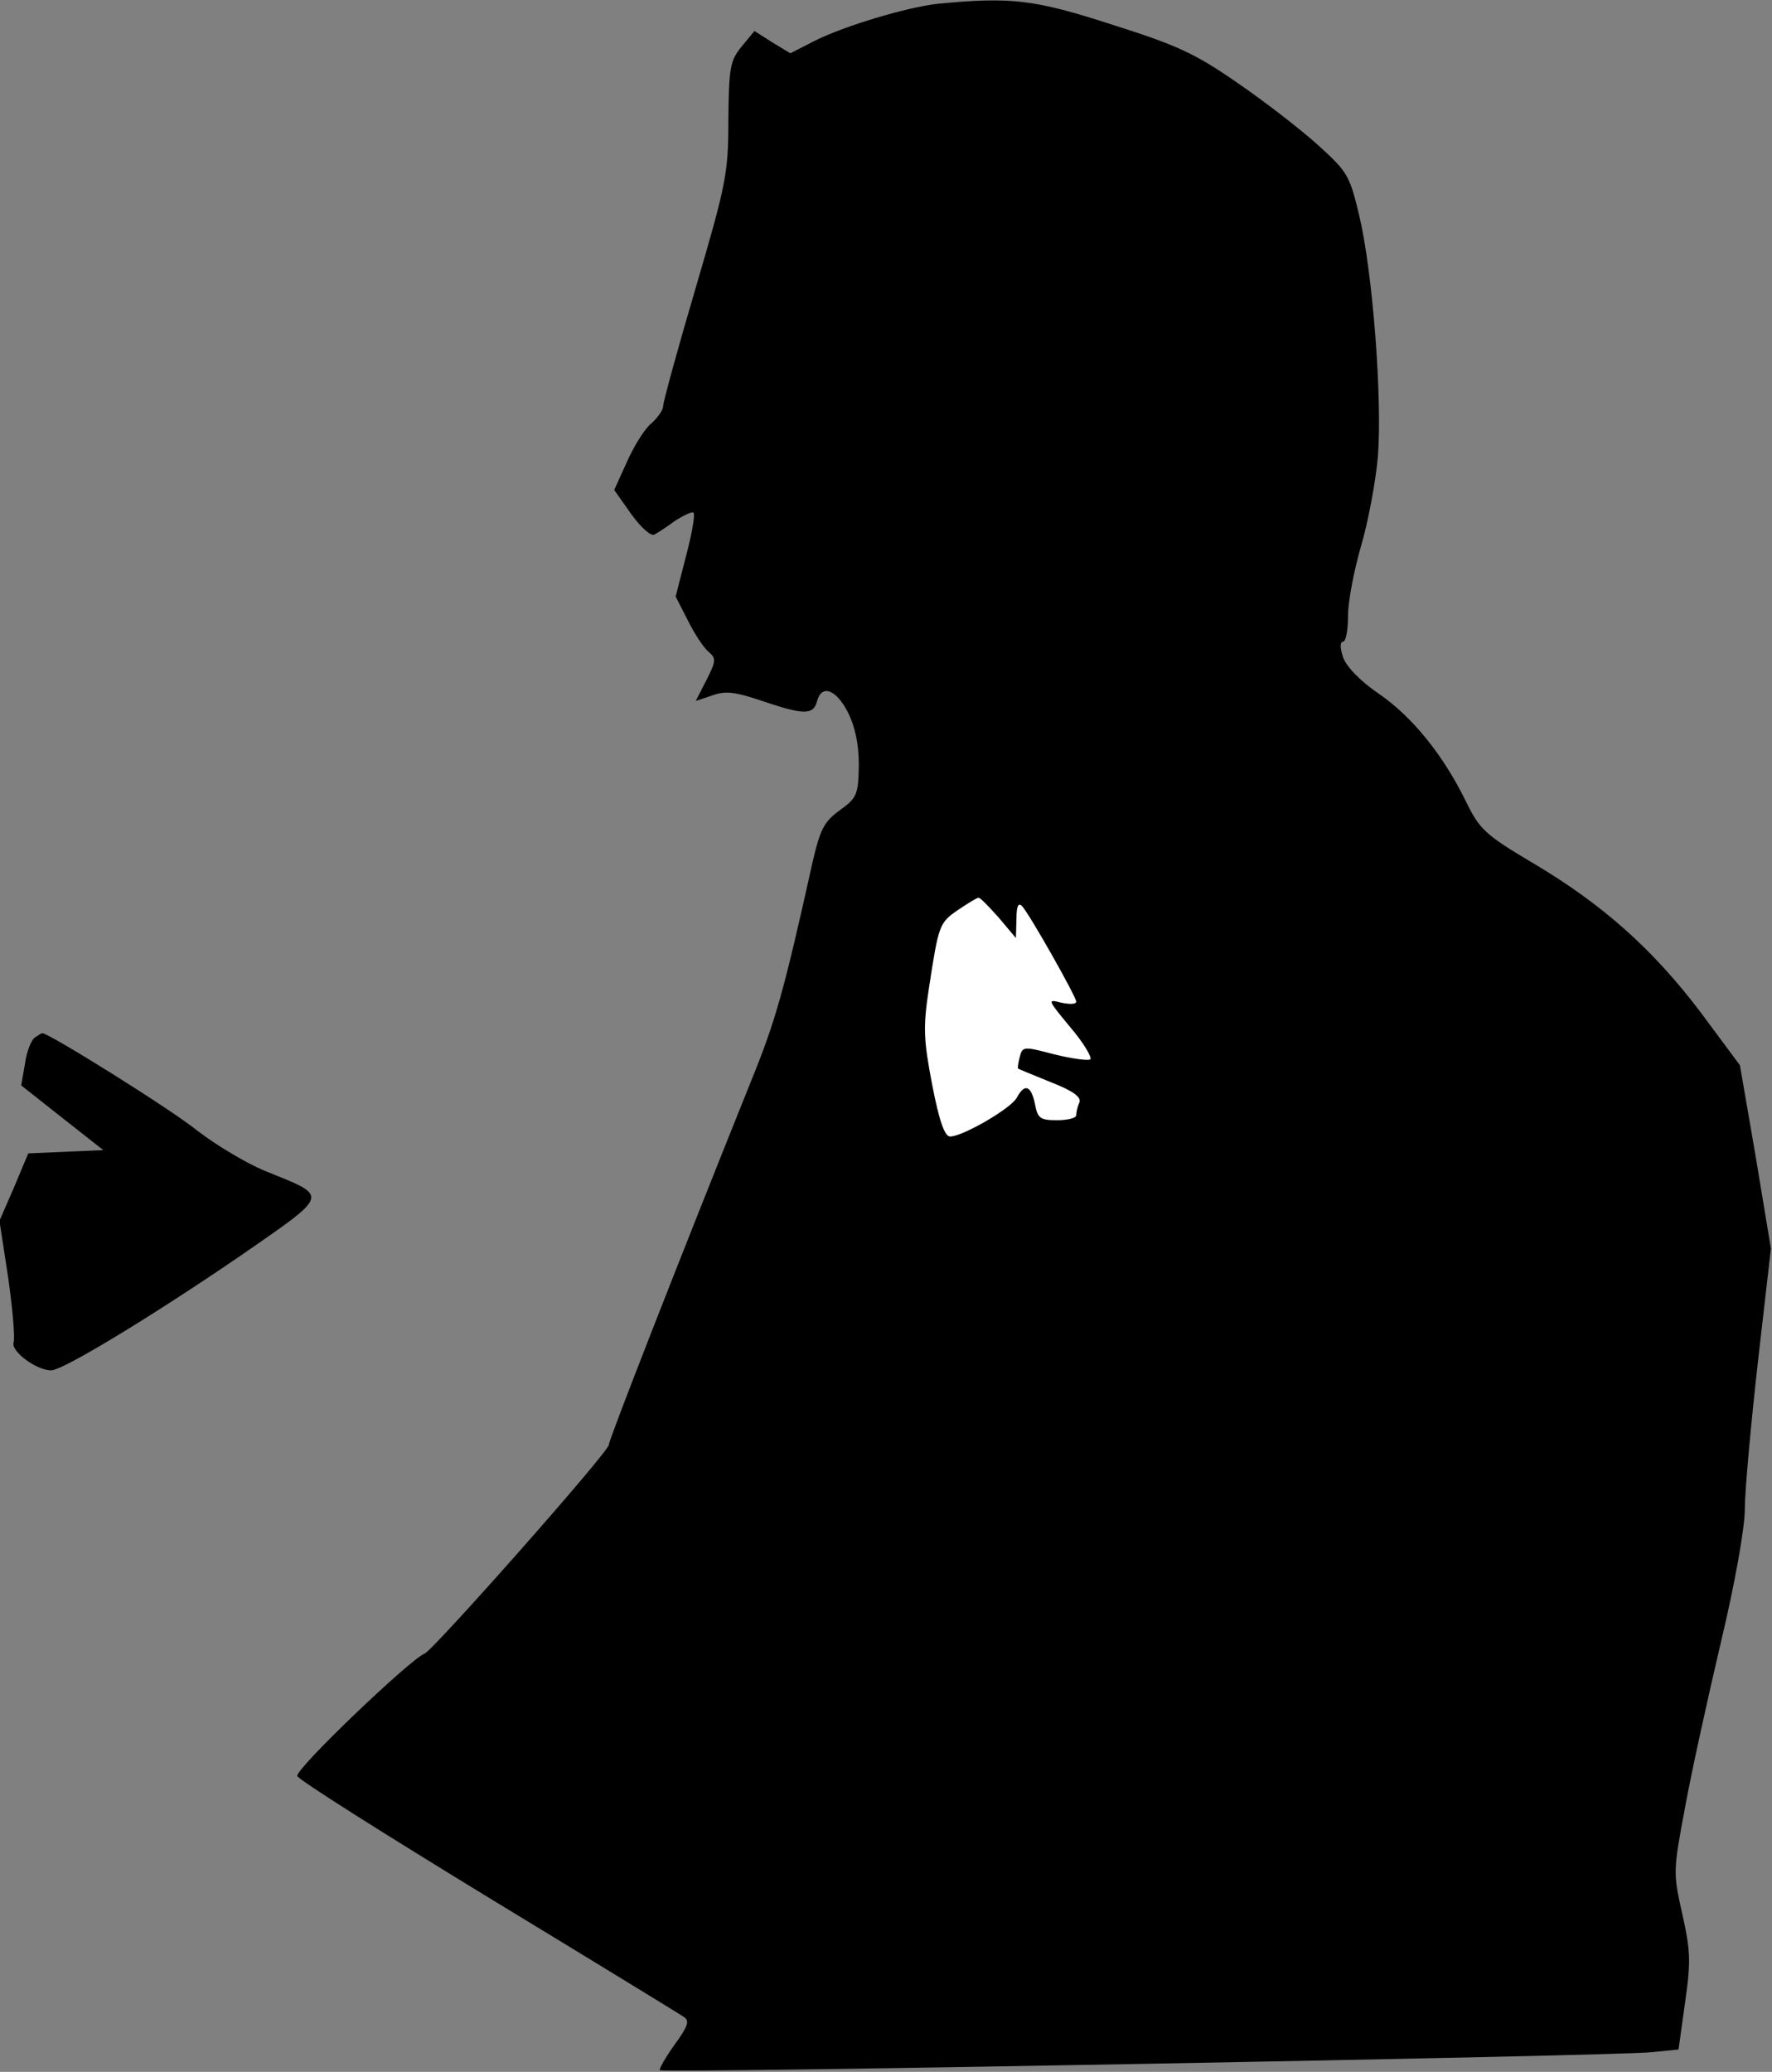 <?xml version="1.0" standalone="no"?>
<!DOCTYPE svg PUBLIC "-//W3C//DTD SVG 20010904//EN"
 "http://www.w3.org/TR/2001/REC-SVG-20010904/DTD/svg10.dtd">
<svg version="1.0" xmlns="http://www.w3.org/2000/svg"
 width="326pt" height="381pt" viewBox="0 0 326 381"
 preserveAspectRatio="xMidYMid meet">
<rect x="0" y="0" width="326" height="381" fill="#808080" stroke="none"/>
<g transform="translate(0,381) scale(0.1,-0.1)"
fill="#000000" stroke="none">
<path fill="#000000" stroke="none" d="M1725 3803 c-55 -6 -170 -40 -226 -68
l-45 -23 -33 20 -33 21 -24 -29 c-21 -26 -23 -39 -24 -134 0 -99 -4 -118 -60
-309 -33 -112 -60 -210 -60 -218 0 -7 -10 -21 -21 -31 -12 -9 -32 -41 -45 -70
l-24 -53 31 -44 c18 -25 37 -42 43 -38 6 3 24 15 39 26 16 10 31 17 33 14 3
-3 -3 -39 -14 -80 l-19 -74 23 -45 c12 -24 29 -50 38 -57 14 -12 13 -17 -4
-51 l-20 -39 30 10 c24 9 42 7 92 -10 77 -26 94 -26 101 -1 8 32 35 23 57 -20
13 -26 20 -58 20 -97 -1 -54 -3 -60 -35 -83 -29 -21 -36 -35 -50 -95 -53 -239
-68 -292 -114 -405 -130 -323 -261 -658 -261 -667 0 -13 -324 -379 -339 -384
-25 -9 -239 -213 -234 -225 2 -7 161 -107 351 -223 191 -116 353 -215 360
-220 11 -7 8 -17 -17 -51 -17 -24 -29 -45 -27 -47 6 -6 1754 26 1823 33 l51 5
12 86 c11 76 10 96 -5 163 -17 76 -17 79 5 196 12 66 42 202 66 304 26 109 44
210 44 245 0 33 11 154 24 270 l24 209 -28 169 -29 168 -72 97 c-87 115 -179
198 -309 275 -88 52 -98 62 -123 113 -42 86 -99 156 -160 198 -34 23 -60 50
-66 67 -6 18 -6 29 0 29 5 0 9 21 9 48 0 26 11 83 24 128 13 44 27 119 31 165
8 104 -9 334 -34 441 -18 76 -22 82 -76 131 -32 29 -98 80 -149 115 -78 54
-111 69 -231 107 -142 46 -185 51 -320 38z"/>
<path fill="#ffffff" stroke="none" d="M1837 2123 l32 -38 1 35 c0 22 3 31 10
24 13 -13 100 -167 100 -176 0 -5 -12 -5 -27 -2 -27 7 -26 6 16 -45 24 -28 40
-55 37 -59 -4 -3 -33 1 -66 9 -57 15 -59 15 -64 -5 -3 -11 -4 -21 -3 -21 1 -1
28 -12 60 -25 41 -16 56 -27 53 -37 -4 -8 -6 -19 -6 -24 0 -5 -16 -9 -35 -9
-31 0 -36 3 -41 30 -7 34 -19 38 -33 12 -10 -20 -100 -72 -123 -72 -10 0 -20
28 -33 95 -16 84 -17 105 -6 178 18 117 19 120 54 144 18 12 34 22 37 22 3 1
19 -16 37 -36z"/>
<path fill="#000000" stroke="none" d="M64 1902 c-6 -4 -15 -25 -18 -48 l-7
-40 76 -60 75 -59 -69 -3 -69 -3 -26 -62 -27 -62 16 -104 c8 -57 13 -111 10
-120 -5 -16 42 -51 69 -51 22 0 186 100 343 207 173 120 170 111 50 160 -34
14 -89 47 -123 73 -49 40 -274 180 -286 180 -2 0 -8 -4 -14 -8z"/>
</g>
</svg>
